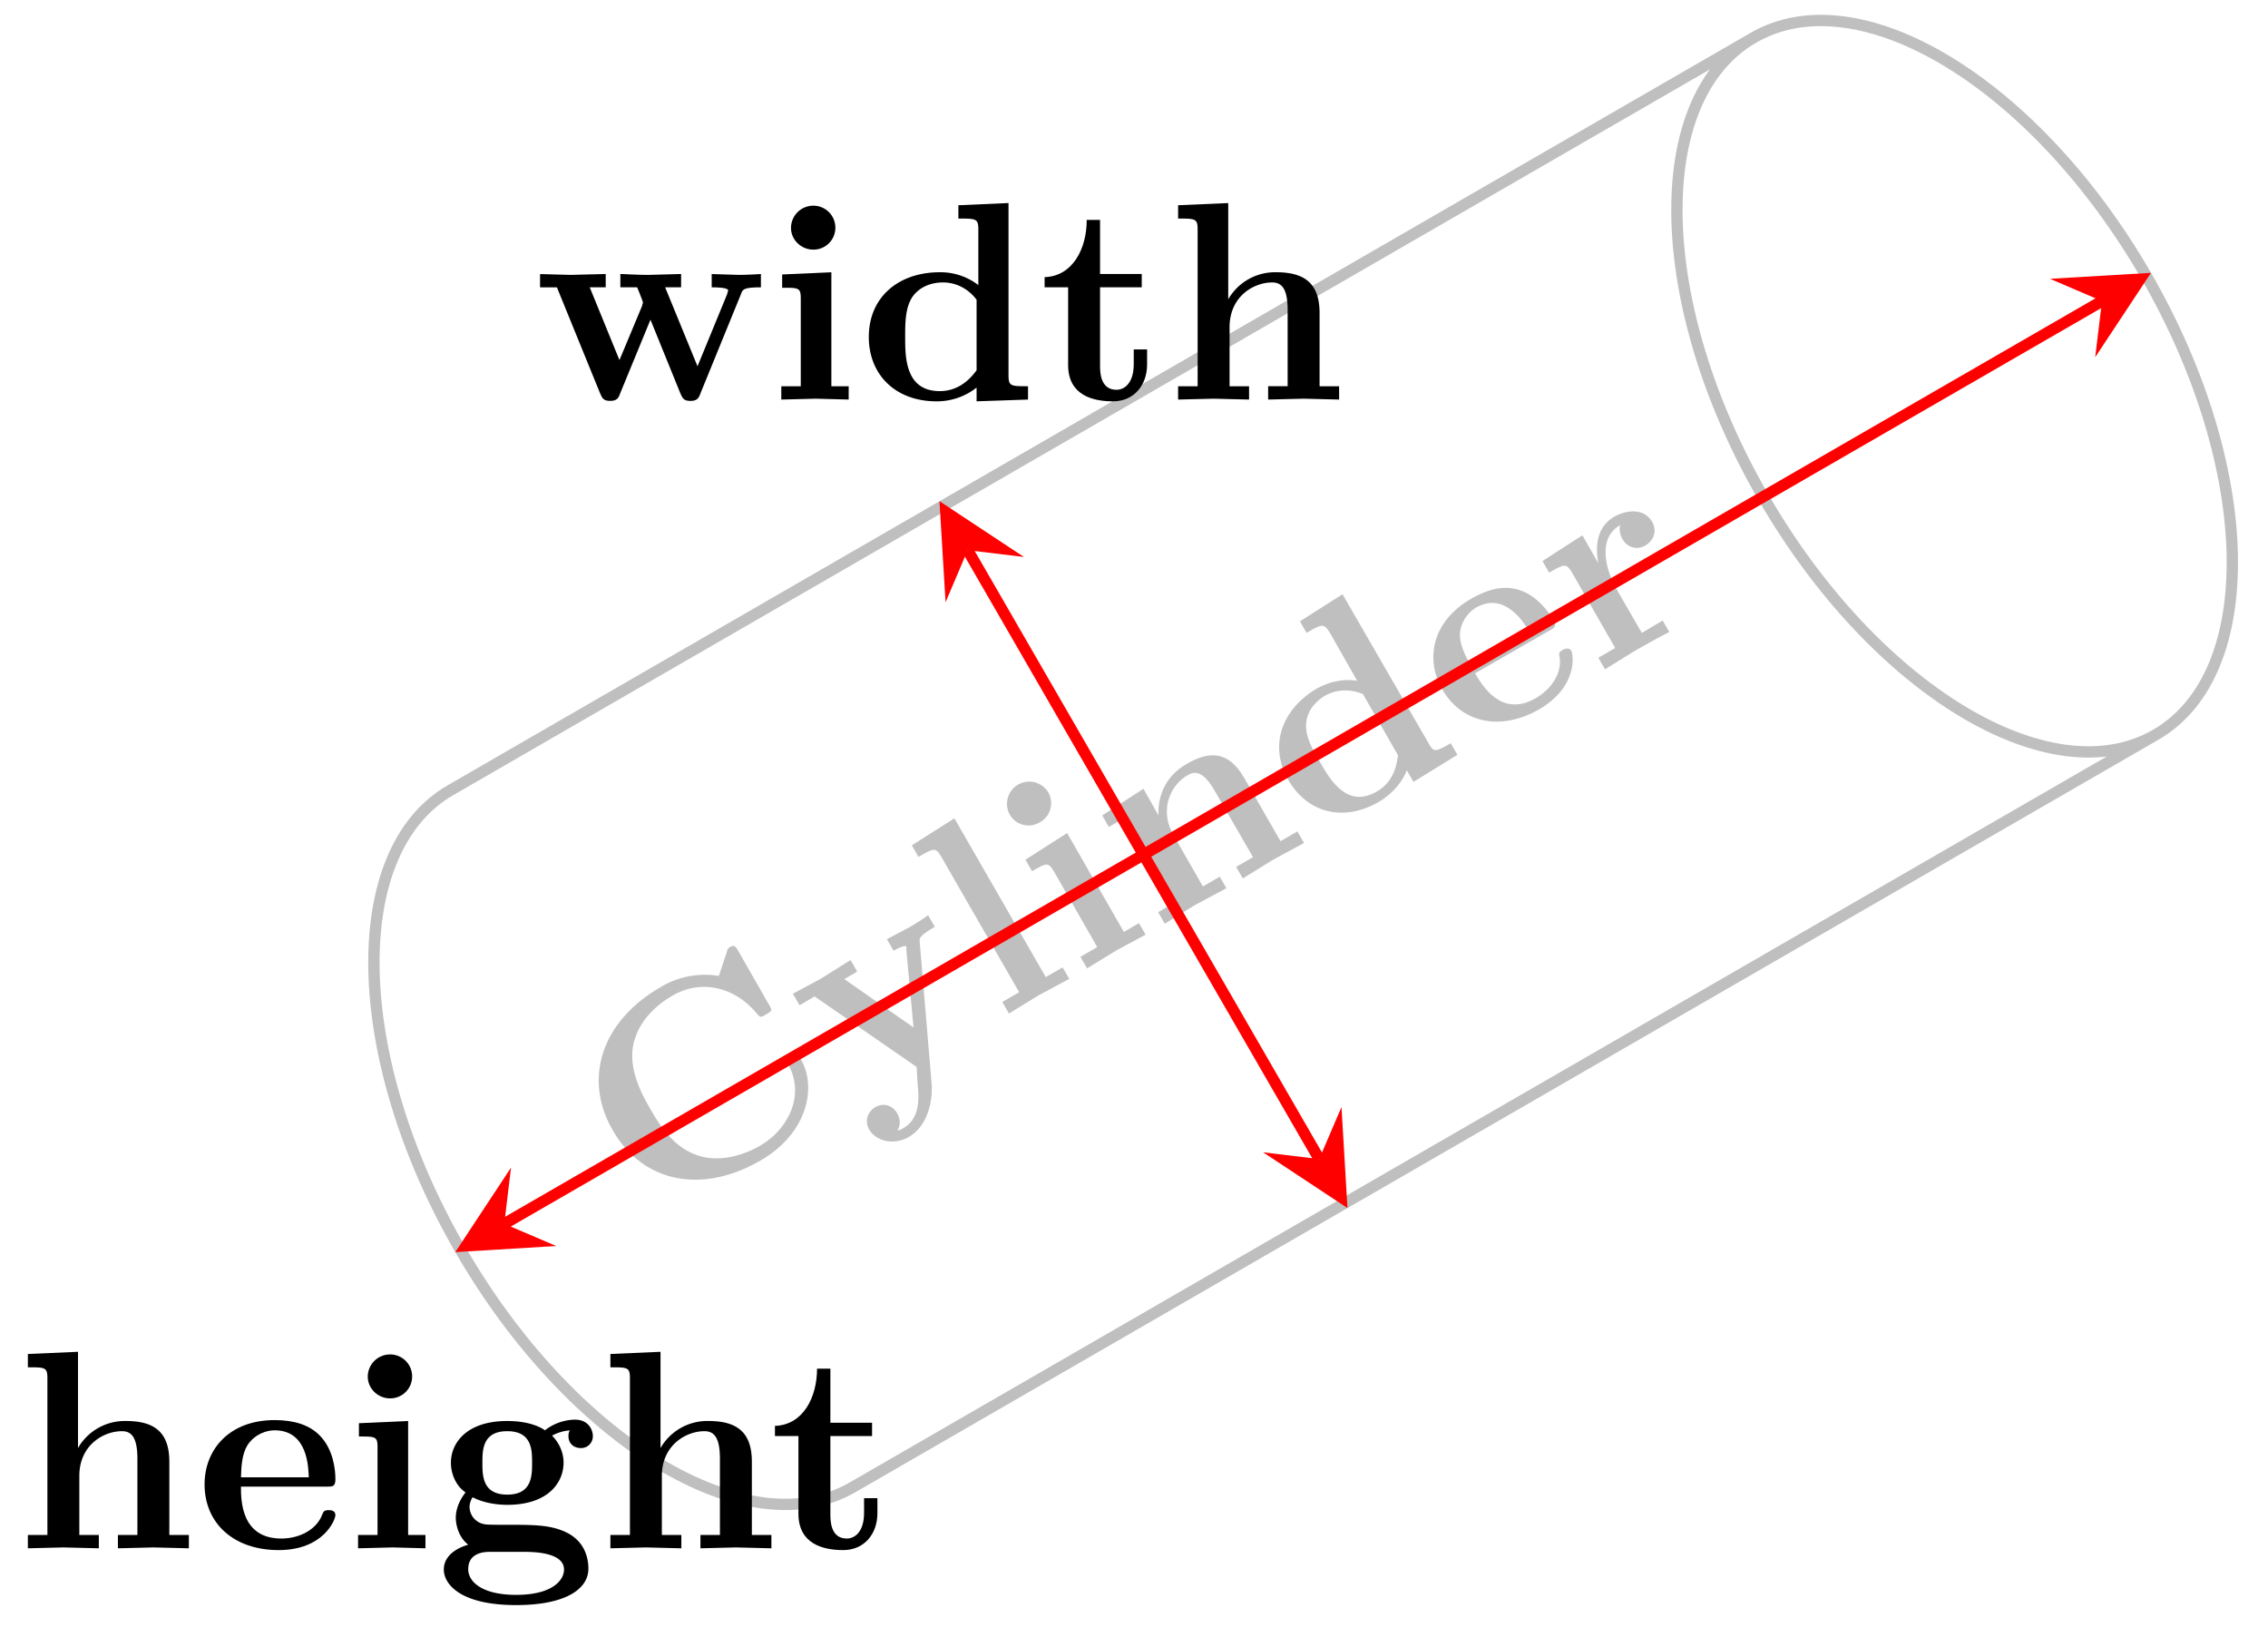 <svg xmlns="http://www.w3.org/2000/svg" xmlns:xlink="http://www.w3.org/1999/xlink" width="106.539" height="77.355" viewBox="0 0 79.904 58.016" version="1.2"><defs><symbol overflow="visible" id="b"><path style="stroke:none" d="M5.484-5.781c-.109-.172-.171-.14-.312-.047-.11.062-.203.11-.11.266.594 1.171-.14 2.312-1 2.812-.671.39-1.53.61-2.28.328C1.077-2.687.624-3.25.171-4.047-.11-4.53-.625-5.469-.406-6.359-.187-7.25.53-7.781.969-8.031c.937-.547 2.125-.36 2.953.625.125.156.14.156.328.047.234-.141.234-.141.094-.375L3.28-9.594c-.094-.156-.14-.234-.297-.14-.078.046-.078.062-.109.171l-.281.844a3.01 3.01 0 0 0-2.047.39c-2.14 1.235-2.719 3.282-1.688 5.048C-.125-1.5 1.922-.984 4.063-2.22c1.625-.937 2-2.547 1.421-3.562Zm0 0"/></symbol><symbol overflow="visible" id="c"><path style="stroke:none" d="m3.031-6.313-.234-.406a9.4 9.4 0 0 1-.656.422l-.797.422.234.406s.406-.234.453-.14v.14l.25 2.703-2.437-1.703.453-.265-.234-.407-1.047.657-.985.53.235.407.53-.312 3.595 2.484.03.531c.048.516.126 1.266-.5 1.625-.124.078-.14.063-.218.078.063-.062.172-.296 0-.609C1.531-.031 1.22-.125.922.047.703.187.532.484.719.828c.25.422.875.563 1.39.266.657-.375.844-1.219.813-1.844L2.5-5.766c-.016-.156-.016-.218.531-.546Zm0 0"/></symbol><symbol overflow="visible" id="d"><path style="stroke:none" d="m2.531-1.453-.234-.406-.594.343-3.219-5.593-1.5.953.235.406c.547-.313.594-.344.797-.016L.766-.984l-.594.343.234.407 1.047-.641Zm0 0"/></symbol><symbol overflow="visible" id="e"><path style="stroke:none" d="m2.469-1.422-.235-.406-.53.312-2-3.484-1.47.938.235.406c.515-.297.562-.328.765 0L.766-.984l-.594.343.234.407 1.047-.641Zm-3.422-5a.786.786 0 0 0-1.078-.281.785.785 0 0 0-.281 1.062.762.762 0 0 0 1.046.266.767.767 0 0 0 .313-1.047Zm0 0"/></symbol><symbol overflow="visible" id="f"><path style="stroke:none" d="m5.297-3.063-.234-.406-.594.344-1.282-2.234c-.53-.907-1.171-.985-2.03-.485C.327-5.359.14-4.594.171-4.03L-.36-4.97l-1.454.938.235.406c.531-.313.594-.344.797-.016L.75-.969l-.594.344.235.406 1.062-.656 1.11-.594-.235-.406-.594.344-1.03-1.797c-.548-.953-.063-1.813.5-2.125.28-.172.577-.094.952.562L3.5-2.562l-.594.343.235.406 1.062-.656Zm0 0"/></symbol><symbol overflow="visible" id="g"><path style="stroke:none" d="m5.188-2.984-.235-.407c-.531.297-.594.344-.781 0L1.14-8.64l-1.5.954.234.406c.531-.313.61-.344.813-.016l.968 1.703c-.625-.093-1.11.11-1.406.266C-1-4.594-1.469-3.312-.766-2.094c.657 1.14 1.922 1.5 3.188.766.531-.313.844-.75.984-1.11l.235.407Zm-2.094.015c-.031.219-.094.906-.75 1.281-1.047.61-1.656-.437-2-1.046-.25-.422-.516-.875-.485-1.344.032-.5.391-.828.657-.984.5-.282 1-.204 1.343-.063Zm0 0"/></symbol><symbol overflow="visible" id="h"><path style="stroke:none" d="M3.688-3.469c-.094-.14-.266-.047-.297-.031-.157.094-.141.125-.11.297.063.531-.281 1.078-.844 1.406-1.218.703-1.89-.453-2.14-.875l2.61-1.5c.202-.11.28-.156.14-.39-.156-.266-.578-.875-1.25-1.063-.5-.14-1.047-.016-1.64.328C-1.22-4.5-1.47-3.172-.86-2.109c.671 1.171 2.03 1.5 3.421.703 1.36-.797 1.204-1.907 1.126-2.063Zm-1.485-.687L.125-2.97c-.172-.328-.375-.719-.36-1.094.032-.468.329-.78.563-.921 1.016-.579 1.688.53 1.875.828Zm0 0"/></symbol><symbol overflow="visible" id="i"><path style="stroke:none" d="M1.984-5.39c-.265-.454-.859-.438-1.328-.173-.594.344-.687.985-.562 1.641l-.563-.984L-1.875-4l.234.406c.532-.297.594-.344.797-.015L.687-.938l-.593.344.234.406 1.063-.656c.328-.187.875-.5 1.203-.656l-.235-.406-.734.437L.75-2.984C.406-3.578 0-4.766.86-5.266c0 0-.063.25.078.485.203.36.578.375.812.234.266-.156.438-.484.234-.844Zm0 0"/></symbol><symbol overflow="visible" id="k"><path style="stroke:none" d="M6.125 0v-.469h-.688v-2.578c0-1.047-.53-1.437-1.53-1.437a1.9 1.9 0 0 0-1.688.953v-3.39l-1.766.077v.469c.61 0 .688 0 .688.39v5.516H.453V0l1.25-.031L2.953 0v-.469h-.687v-2.078c0-1.094.859-1.578 1.5-1.578.328 0 .546.203.546.969V-.47h-.687V0l1.25-.031Zm0 0"/></symbol><symbol overflow="visible" id="l"><path style="stroke:none" d="M4.922-1.172c0-.172-.188-.172-.234-.172-.172 0-.188.047-.25.203-.204.485-.782.797-1.422.797-1.407 0-1.422-1.328-1.422-1.828h3.015c.22 0 .313 0 .313-.265 0-.313-.063-1.047-.563-1.547-.359-.36-.89-.532-1.578-.532C1.187-4.516.312-3.484.312-2.25c0 1.344 1 2.313 2.61 2.313 1.578 0 2-1.063 2-1.235ZM3.984-2.5h-2.39c.015-.39.031-.813.234-1.14.266-.391.672-.516.953-.516 1.172 0 1.188 1.312 1.203 1.656Zm0 0"/></symbol><symbol overflow="visible" id="m"><path style="stroke:none" d="M2.844 0v-.469h-.61v-4.015L.5-4.406v.468c.594 0 .656 0 .656.391v3.078H.47V0l1.219-.031Zm-.469-6.047a.774.774 0 0 0-.781-.781.784.784 0 0 0-.782.781c0 .422.36.766.782.766a.77.77 0 0 0 .781-.766Zm0 0"/></symbol><symbol overflow="visible" id="n"><path style="stroke:none" d="M5.563-3.953c0-.235-.172-.578-.625-.578-.157 0-.625.031-1.063.375-.172-.125-.594-.328-1.328-.328-1.438 0-1.985.78-1.985 1.468 0 .407.188.829.516 1.047-.281.36-.344.688-.344.89 0 .157.047.641.438.954-.125.031-.86.25-.86.875C.313 1.25.875 2 2.86 2 4.625 2 5.406 1.422 5.406.719c0-.297-.078-.922-.75-1.266-.562-.281-1.156-.281-2.11-.281-.265 0-.718 0-.765-.016a.625.625 0 0 1-.562-.625c0-.093.047-.25.11-.328.452.234.968.266 1.218.266 1.437 0 1.984-.782 1.984-1.485 0-.468-.25-.796-.406-.953.297-.156.516-.172.625-.187a.433.433 0 0 0-.047.203c0 .25.172.422.438.422a.41.41 0 0 0 .421-.422Zm-2.141.937c0 .454 0 1.125-.875 1.125s-.875-.671-.875-1.125c0-.437 0-1.109.875-1.109s.875.672.875 1.11ZM4.547.75c0 .36-.39.89-1.688.89-1.187 0-1.687-.452-1.687-.906 0-.609.625-.609.766-.609h1.171c.313 0 1.438 0 1.438.625Zm0 0"/></symbol><symbol overflow="visible" id="o"><path style="stroke:none" d="M3.813-1.234v-.532h-.47v.516c0 .672-.327.906-.609.906-.578 0-.578-.64-.578-.86v-2.75h1.469v-.468H2.156v-1.906h-.469c0 1-.484 1.984-1.484 2.016v.359h.828v2.734c0 1.063.86 1.282 1.578 1.282.75 0 1.204-.579 1.204-1.297Zm0 0"/></symbol><symbol overflow="visible" id="p"><path style="stroke:none" d="M8.031-3.953v-.469a12.55 12.55 0 0 1-.781.031l-.953-.03v.468c.094 0 .578 0 .578.11 0 .03-.031.093-.031.124L5.797-1.172l-1.14-2.781h.562v-.469l-1.14.031c-.423 0-.845-.03-1-.03v.468h.593c.203.5.203.531.203.531 0 .031-.031.094-.031.125L3.047-1.39 2-3.953h.563v-.469l-1.235.031L.25-4.42v.468h.594L2.359-.234c.079.172.11.28.36.28s.297-.108.36-.28L4.14-2.813 5.187-.233c.079.172.11.28.36.28s.297-.108.36-.28L7.343-3.75c.047-.125.093-.203.687-.203Zm0 0"/></symbol><symbol overflow="visible" id="q"><path style="stroke:none" d="M5.984 0v-.469c-.609 0-.687 0-.687-.39v-6.063l-1.766.078v.469c.625 0 .703 0 .703.39v1.954a2.178 2.178 0 0 0-1.359-.453c-1.453 0-2.5.875-2.5 2.28 0 1.313.922 2.267 2.39 2.267.61 0 1.094-.235 1.407-.485v.484ZM4.172-1.031c-.14.187-.547.734-1.297.734-1.219 0-1.219-1.203-1.219-1.906 0-.485 0-1.016.25-1.406.297-.422.766-.516 1.078-.516.563 0 .97.313 1.188.61Zm0 0"/></symbol><clipPath id="a"><path d="M7 0h72.855v57.523H7Zm0 0"/></clipPath><clipPath id="j"><path d="M12 4h67.855v45H12Zm0 0"/></clipPath></defs><g clip-path="url(#a)"><path style="fill:none;stroke-width:.399;stroke-linecap:butt;stroke-linejoin:miter;stroke:#bfbfbf;stroke-opacity:1;stroke-miterlimit:10" d="M-24.412 2.272c-3.726-2.152-3.574-9.39.34-16.168 3.914-6.781 10.11-10.531 13.832-8.383L35.666 4.225c3.727 2.152 3.574 9.39-.34 16.172-3.914 6.777-10.105 10.531-13.832 8.379Zm45.906 26.504c-3.726-2.152-3.574-9.39.34-16.168 3.914-6.781 10.11-10.531 13.832-8.383" transform="matrix(1 0 0 -1 40.283 30.104)"/></g><g style="fill:#bfbfbf;fill-opacity:1"><use xlink:href="#b" x="22.733" y="43.094"/><use xlink:href="#c" x="29.903" y="38.955"/><use xlink:href="#d" x="35.14" y="35.931"/><use xlink:href="#e" x="37.892" y="34.342"/><use xlink:href="#f" x="40.645" y="32.753"/><use xlink:href="#g" x="46.158" y="29.57"/><use xlink:href="#h" x="51.671" y="26.387"/><use xlink:href="#i" x="56.218" y="23.761"/></g><g clip-path="url(#j)"><path style="fill:none;stroke-width:.399;stroke-linecap:butt;stroke-linejoin:miter;stroke:red;stroke-opacity:1;stroke-miterlimit:10" d="m33.772 19.499-56.29-32.5" transform="matrix(1 0 0 -1 40.283 30.104)"/></g><path style="stroke:none;fill-rule:nonzero;fill:red;fill-opacity:1" d="m75.781 9.61-3.558.21 1.832.785-.239 1.977M16.04 44.102l3.558-.215-1.832-.782.238-1.98"/><g style="fill:#000;fill-opacity:1"><use xlink:href="#k" x=".529" y="54.534"/><use xlink:href="#l" x="6.895" y="54.534"/><use xlink:href="#m" x="12.145" y="54.534"/><use xlink:href="#n" x="15.324" y="54.534"/><use xlink:href="#k" x="21.052" y="54.534"/></g><use xlink:href="#o" x="27.099" y="54.534" style="fill:#000;fill-opacity:1"/><path style="fill:none;stroke-width:.399;stroke-linecap:butt;stroke-linejoin:miter;stroke:red;stroke-opacity:1;stroke-miterlimit:10" d="M-6.19 10.725 6.195-10.72" transform="matrix(1 0 0 -1 40.283 30.104)"/><path style="stroke:none;fill-rule:nonzero;fill:red;fill-opacity:1" d="m33.098 17.652.215 3.559.78-1.832 1.981.238M47.473 42.55l-.211-3.558-.785 1.832-1.977-.238"/><g style="fill:#000;fill-opacity:1"><use xlink:href="#p" x="18.777" y="14.073"/><use xlink:href="#m" x="27.056" y="14.073"/><use xlink:href="#q" x="30.234" y="14.073"/><use xlink:href="#o" x="36.6" y="14.073"/><use xlink:href="#k" x="41.053" y="14.073"/></g></svg>